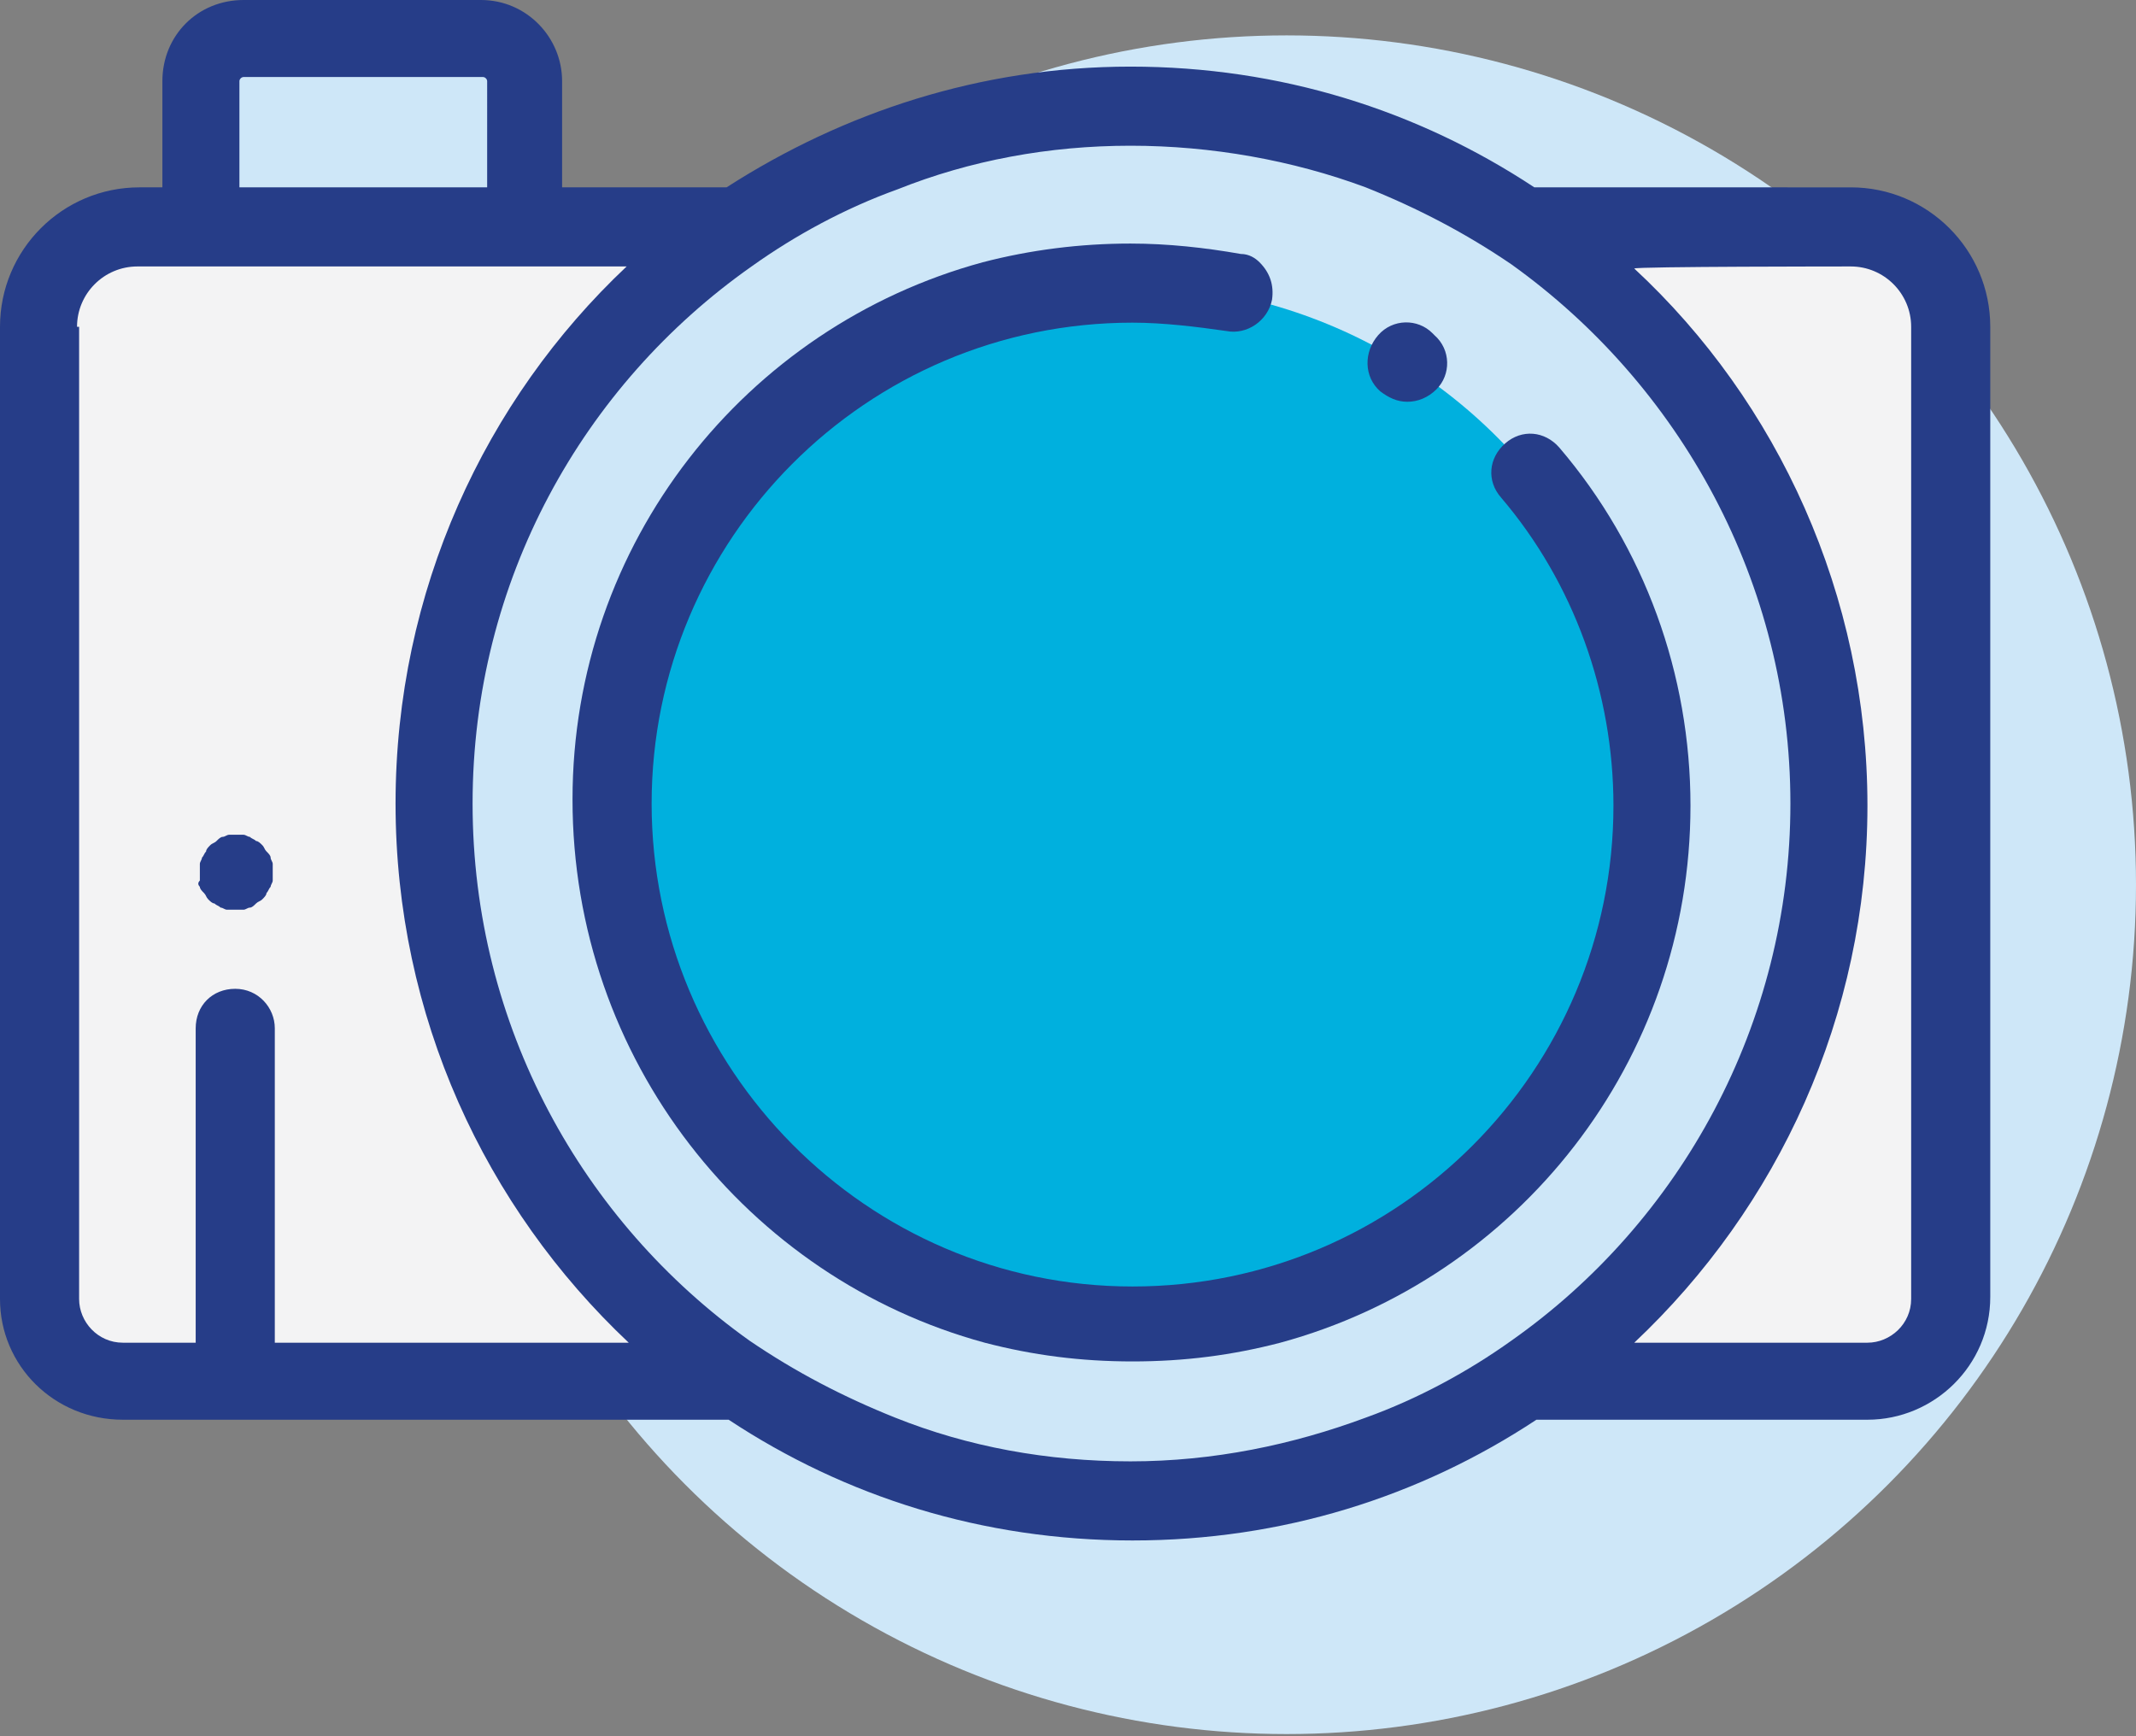<?xml version="1.0" encoding="utf-8"?>
<!-- Generator: Adobe Illustrator 22.0.1, SVG Export Plug-In . SVG Version: 6.00 Build 0)  -->
<svg version="1.1" id="Layer_1" xmlns="http://www.w3.org/2000/svg" xmlns:xlink="http://www.w3.org/1999/xlink" x="0px" y="0px"
	 viewBox="0 0 102.6 83.4" style="enable-background:new 0 0 102.6 83.4;" xml:space="preserve">
<rect x="0" y="0" width="102.6" height="83.4" fill="#808080" stroke="none"/>
<style type="text/css">
	.st0{fill:#CEE7F8;}
	.st1{fill:#F3F3F4;}
	.st2{fill:#00B0DE;}
	.st3{fill:#263D88;}
</style>
<g>
	<circle class="st0" cx="61.8" cy="42.5" r="40.8"/>
	<g>
		<g>
			<path class="st1" d="M88.9,10.9H73.2c8.9,6,14.7,16.2,14.7,27.7S82,60.3,73.2,66.3h16.5c2.2,0,4-1.8,4-4V15.7
				C93.7,13,91.5,10.9,88.9,10.9z"/>
			<path class="st1" d="M20.8,38.6c0-11.5,5.8-21.7,14.7-27.7H6.7c-2.6,0-4.8,2.1-4.8,4.8v46.7c0,2.2,1.8,4,4,4h29.6
				C26.6,60.3,20.8,50.1,20.8,38.6z"/>
		</g>
		<path class="st0" d="M87.9,38.6c0-11.5-5.8-21.7-14.7-27.7c-5.4-3.7-11.9-5.8-18.9-5.8s-13.5,2.1-18.9,5.8
			c-8.9,6-14.7,16.2-14.7,27.7s5.8,21.7,14.7,27.7c5.4,3.7,11.9,5.8,18.9,5.8s13.5-2.1,18.9-5.8C82,60.3,87.9,50.1,87.9,38.6z
			 M29.4,38.6c0-13.8,11.2-24.9,24.9-24.9s24.9,11.2,24.9,24.9S68.1,63.5,54.3,63.5S29.4,52.4,29.4,38.6z"/>
		<circle class="st2" cx="54.3" cy="38.6" r="24.9"/>
		<path class="st0" d="M25.2,3.9c0-1.1-0.9-2-2-2H11.7c-1.1,0-2,0.9-2,2v7h15.6V3.9z"/>
		<g>
			<path class="st3" d="M5.9,68.2h29.1c5.6,3.7,12.2,5.8,19.4,5.8s13.8-2.1,19.4-5.8h15.9c3.2,0,5.9-2.6,5.9-5.9V15.7
				c0-3.7-3-6.7-6.7-6.7H73.7c-5.6-3.7-12.2-5.8-19.4-5.8S40.5,5.4,34.9,9h-7.9V3.9c0-2.1-1.7-3.9-3.9-3.9H11.7
				C9.5,0,7.8,1.7,7.8,3.9V9H6.7C3,9,0,12,0,15.7v46.7C0,65.6,2.6,68.2,5.9,68.2z M88.9,12.8c1.6,0,2.9,1.3,2.9,2.9v46.7
				c0,1.2-1,2.1-2.1,2.1H78.5c6.9-6.5,11.2-15.7,11.2-25.8s-4.3-19.4-11.2-25.8C78.5,12.8,88.9,12.8,88.9,12.8z M36.1,12.8
				c2.1-1.5,4.5-2.8,7-3.7C46.6,7.7,50.4,7,54.3,7S62.1,7.7,65.6,9c2.5,1,4.8,2.2,7,3.7C80.7,18.5,86,28,86,38.6
				s-5.3,20.1-13.4,25.8c-2.1,1.5-4.5,2.8-7,3.7c-3.5,1.3-7.3,2.1-11.3,2.1s-7.8-0.7-11.3-2.1c-2.5-1-4.8-2.2-7-3.7
				C28,58.7,22.7,49.3,22.7,38.6S28,18.5,36.1,12.8z M11.5,3.9c0-0.1,0.1-0.2,0.2-0.2h11.5c0.1,0,0.2,0.1,0.2,0.2V9H11.5V3.9z
				 M3.7,15.7c0-1.6,1.3-2.9,2.9-2.9h23.5C23.3,19.2,19,28.4,19,38.6S23.3,58,30.2,64.5h-17V49.4c0-1-0.8-1.9-1.9-1.9
				s-1.9,0.8-1.9,1.9v15.1H5.9c-1.2,0-2.1-1-2.1-2.1V15.7z"/>
			<path class="st3" d="M47.3,64.5c2.3,0.6,4.6,0.9,7.1,0.9s4.8-0.3,7.1-0.9c11.4-3.1,19.7-13.5,19.7-25.8c0-6.3-2.2-12.4-6.3-17.2
				c-0.7-0.8-1.8-0.9-2.6-0.2c-0.8,0.7-0.9,1.8-0.2,2.6c3.5,4.1,5.4,9.4,5.4,14.8c0,12.7-10.3,23.1-23.1,23.1S31.3,51.3,31.3,38.6
				s10.3-23.1,23.1-23.1c1.5,0,3.1,0.2,4.5,0.4c1,0.2,2-0.5,2.2-1.5c0.1-0.7-0.1-1.3-0.6-1.8c-0.2-0.2-0.5-0.4-0.9-0.4
				c-1.7-0.3-3.5-0.5-5.3-0.5c-2.4,0-4.8,0.3-7.1,0.9c-11.4,3.1-19.7,13.5-19.7,25.8C27.5,50.9,35.9,61.4,47.3,64.5z"/>
			<path class="st3" d="M66.3,18.8c0.4,0.3,0.8,0.5,1.3,0.5c0.5,0,1-0.2,1.4-0.6c0.7-0.7,0.7-1.9-0.1-2.6l-0.1-0.1
				c-0.7-0.7-1.9-0.7-2.6,0.1C65.5,16.9,65.5,18.1,66.3,18.8L66.3,18.8z"/>
			<path class="st3" d="M9.6,42.6c0,0.1,0.1,0.2,0.2,0.3c0.1,0.1,0.1,0.2,0.2,0.3c0.1,0.1,0.2,0.2,0.3,0.2c0.1,0.1,0.2,0.1,0.3,0.2
				c0.1,0,0.2,0.1,0.3,0.1c0.1,0,0.2,0,0.4,0s0.2,0,0.4,0c0.1,0,0.2-0.1,0.3-0.1c0.1,0,0.2-0.1,0.3-0.2c0.1-0.1,0.2-0.1,0.3-0.2
				c0.1-0.1,0.2-0.2,0.2-0.3c0.1-0.1,0.1-0.2,0.2-0.3c0-0.1,0.1-0.2,0.1-0.3c0-0.1,0-0.2,0-0.4c0-0.1,0-0.2,0-0.4
				c0-0.1-0.1-0.2-0.1-0.3c0-0.1-0.1-0.2-0.2-0.3c-0.1-0.1-0.1-0.2-0.2-0.3c-0.1-0.1-0.2-0.2-0.3-0.2c-0.1-0.1-0.2-0.1-0.3-0.2
				c-0.1,0-0.2-0.1-0.3-0.1c-0.2,0-0.5,0-0.7,0c-0.1,0-0.2,0.1-0.3,0.1c-0.1,0-0.2,0.1-0.3,0.2c-0.1,0.1-0.2,0.1-0.3,0.2
				c-0.1,0.1-0.2,0.2-0.2,0.3c-0.1,0.1-0.1,0.2-0.2,0.3c0,0.1-0.1,0.2-0.1,0.3c0,0.1,0,0.2,0,0.4c0,0.1,0,0.2,0,0.4
				C9.5,42.4,9.5,42.5,9.6,42.6z"/>
		</g>
	</g>
</g>
</svg>
